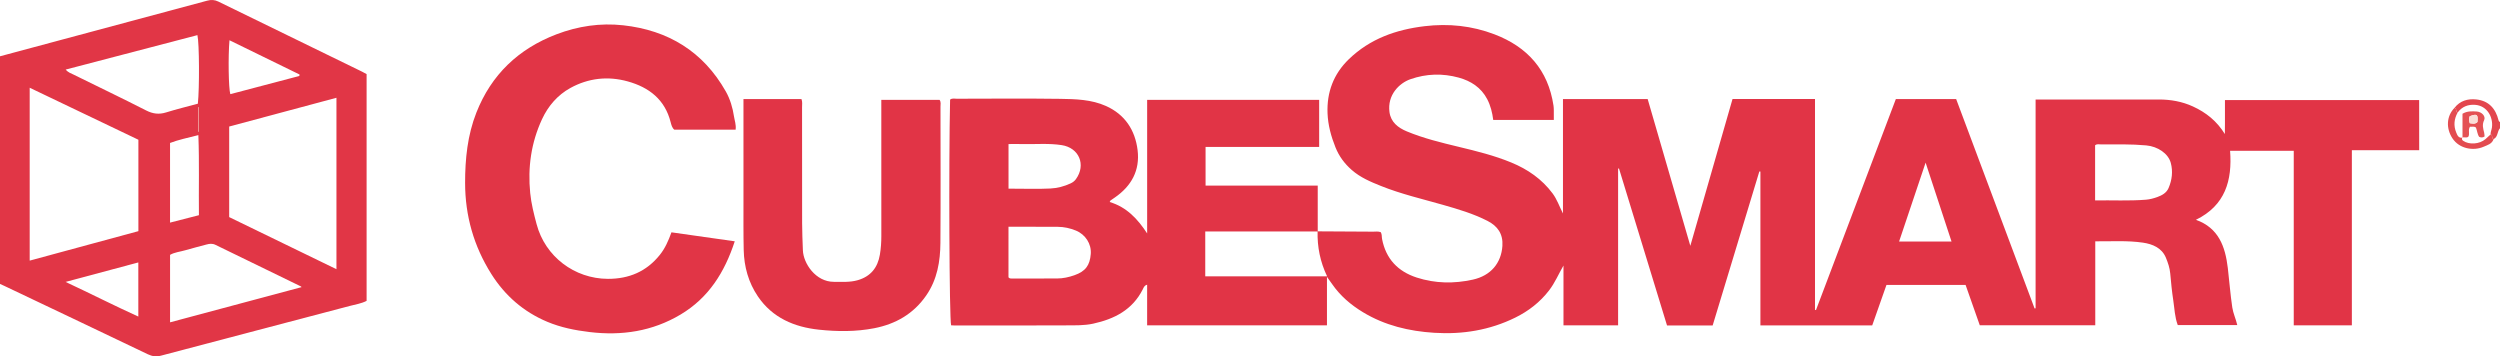 <?xml version="1.0" encoding="iso-8859-1"?>
<!-- Generator: Adobe Illustrator 27.0.0, SVG Export Plug-In . SVG Version: 6.00 Build 0)  -->
<svg version="1.1" id="Layer_1" xmlns="http://www.w3.org/2000/svg" xmlns:xlink="http://www.w3.org/1999/xlink" x="0px" y="0px"
	 viewBox="0 0 1598.51 227.833" style="enable-background:new 0 0 1598.51 227.833;" xml:space="preserve">
<g>
	<path style="fill:#E3464E;" d="M1569.434,68.941c3.531-4.534,8.468-5.913,13.803-5.373c7.997,0.81,12.504,5.787,14.352,13.402
		c0.123,0.507,0.409,0.858,0.922,1.003c0,1.333,0,2.667,0,4c-1.879,2.016-1.184,5.541-4.082,6.96
		c-1.562-0.389-0.276-2.64-1.938-2.965c-0.079-1.53,0.646-2.91,0.852-4.368c0.942-6.663-3.035-13.981-10.698-14.565
		c-4.512-0.343-8.422,1.112-11.206,4.919C1569.871,71.549,1571.159,69.242,1569.434,68.941z"/>
	<path style="fill:#E13446;" d="M842.472,147.92c11.828,0.064,23.656,0.115,35.483,0.208c1.628,0.013,3.304-0.32,4.923,0.339
		c0.823,1.4,0.548,2.955,0.828,4.394c2.452,12.639,10.074,20.683,22.133,24.602c11.812,3.839,23.887,3.989,35.902,1.334
		c11.541-2.55,18.164-10.62,18.9-21.536c0.516-7.657-3.026-12.691-9.504-16.007c-9.08-4.648-18.813-7.505-28.579-10.291
		c-13.26-3.782-26.728-6.911-39.568-12.056c-6.633-2.658-13.202-5.407-18.708-10.25c-4.603-4.049-8.074-8.716-10.366-14.419
		c-2.818-7.013-4.781-14.223-5.082-21.749c-0.538-13.476,3.816-25.162,13.619-34.633c13.529-13.069,30.165-18.929,48.472-21.114
		c15.328-1.829,30.254-0.286,44.643,5.207c21.097,8.053,34.336,22.809,37.745,45.595c0.147,0.985,0.18,1.992,0.195,2.99
		c0.029,1.967,0.009,3.934,0.009,6.168c-12.956,0-25.696,0-38.738,0c-0.587-4.681-1.701-9.185-3.855-13.305
		c-3.876-7.411-10.409-11.635-18.185-13.767c-10.346-2.837-20.717-2.552-30.939,1.027c-7.108,2.489-14.828,10.047-13.369,20.995
		c0.859,6.448,5.483,10.029,11.068,12.352c10.779,4.483,22.105,7.212,33.415,9.935c11.315,2.724,22.596,5.515,33.396,9.967
		c10.523,4.338,19.563,10.561,26.444,19.799c2.816,3.781,4.265,8.176,6.617,12.798c0-24.655,0-48.795,0-73.162
		c18.045,0,35.828,0,54.155,0c8.983,30.907,18.007,61.951,27.277,93.846c9.164-31.879,18.051-62.793,26.985-93.873
		c17.526,0,34.968,0,52.737,0c0,45.025,0,89.911,0,134.796c0.206,0.053,0.412,0.105,0.619,0.158
		c17.009-44.934,34.017-89.869,51.072-134.926c12.858,0,25.477,0,38.558,0c16.684,44.542,33.416,89.214,50.149,133.885
		c0.217-0.031,0.433-0.062,0.65-0.093c0-44.419,0-88.837,0-133.507c1.859,0,3.321,0,4.782,0c24.666,0,49.333,0.006,73.999-0.004
		c7.58-0.003,14.883,1.273,21.817,4.454c8.376,3.843,15.281,9.312,20.412,17.637c0.022-2.311,0.052-4.622,0.063-6.933
		c0.011-2.333,0.002-4.667,0.002-7c0-2.481,0-4.962,0-7.795c41.352,0,82.399,0,124.177,0c0.052,10.473,0.019,21.016,0.02,32.07
		c-14.448,0-28.52,0-43.049,0c0,37.578,0,74.652,0,111.988c-12.558,0-24.654,0-37.157,0c0-37.068,0-74.161,0-111.595
		c-13.789,0-27.177,0-40.706,0c1.444,18.892-3.041,34.921-21.85,44.108c14.543,5.153,18.767,17.144,20.388,30.754
		c1.003,8.419,1.608,16.879,2.868,25.277c0.574,3.827,2.267,7.269,3.184,11.259c-12.738,0-25.326,0-38.052,0
		c-1.937-5.128-2.053-10.491-2.853-15.701c-0.883-5.748-1.44-11.552-1.96-17.347c-0.316-3.527-1.476-6.88-2.765-10.003
		c-2.606-6.315-8.521-8.749-14.736-9.65c-9.9-1.435-19.913-0.762-30.427-0.84c0,17.935,0,35.653,0,53.685
		c-24.782,0-49.027,0-73.838,0c-2.921-8.302-5.978-16.991-9.078-25.801c-16.844,0-33.466,0-50.594,0
		c-3.001,8.525-6.06,17.213-9.112,25.88c-23.837,0-47.423,0-71.488,0c0-32.947,0-65.657,0-98.366
		c-0.229-0.02-0.458-0.039-0.687-0.059c-9.934,32.77-19.868,65.541-29.847,98.461c-9.731,0-19.328,0-29.175,0
		c-10.247-33.484-20.487-66.944-30.727-100.405c-0.186,0.047-0.371,0.094-0.557,0.142c0,33.287,0,66.574,0,100.164
		c-11.644,0-23.071,0-34.926,0c0-12.655,0-25.432,0-38.208c-3.139,5.413-5.449,11.012-9.204,15.883
		c-5.82,7.551-13.103,13.194-21.581,17.376c-16.375,8.077-33.796,10.88-51.866,9.734c-16.112-1.022-31.536-4.672-45.552-13.157
		c-7.796-4.719-14.566-10.501-19.766-18.037c-0.824-1.195-1.685-2.364-3.262-4.572c0,11.033,0,20.868,0,30.991
		c-38.543,0-76.6,0-114.983,0c0-8.696,0-17.295,0-25.954c-1.811,0.411-2.23,1.838-2.806,2.982
		c-6.581,13.07-18.121,18.931-31.666,21.903c-5.745,1.26-11.611,1.064-17.415,1.099c-23.832,0.142-47.666,0.061-71.499,0.057
		c-0.658,0-1.317-0.064-1.953-0.096c-1.143-4.131-1.58-103.691-0.651-144.304c1.321-1.047,2.883-0.569,4.331-0.571
		c22-0.032,44.002-0.23,65.998,0.073c9.93,0.137,20.053,0.406,29.344,4.57c12.115,5.43,18.647,15.392,20.222,28.247
		c1.583,12.921-3.941,22.949-14.557,30.269c-0.957,0.66-1.921,1.308-2.871,1.977c-0.1,0.07-0.124,0.249-0.428,0.91
		c10.803,3.197,17.917,10.83,23.956,20.083c0-28.379,0-56.758,0-85.384c36.771,0,73.19,0,109.984,0c0,9.922,0,19.797,0,30.081
		c-24.112,0-48.206,0-72.633,0c0,8.311,0,16.231,0,24.697c23.542,0,47.265,0,71.718,0c0,10.14,0,19.747,0,29.354
		c-23.902,0-47.803,0-71.919,0c0,9.901,0,19.259,0,28.674c26.069,0,51.862,0,77.909,0
		C844.108,167.354,842.233,157.854,842.472,147.92z M1339.617,128.14c11.021-0.184,21.798,0.415,32.561-0.457
		c2.454-0.199,4.93-0.866,7.256-1.705c2.98-1.074,5.841-2.664,7.158-5.742c2.208-5.161,2.88-10.609,1.417-16.069
		c-1.613-6.023-8.332-10.521-15.653-11.194c-9.633-0.886-19.28-0.624-28.924-0.642c-1.283-0.002-2.675-0.414-3.814,0.565
		C1339.617,104.507,1339.617,116.097,1339.617,128.14z M644.823,177.321c0.749,0.839,1.439,0.778,2.082,0.777
		c9.638-0.008,19.277-0.052,28.915-0.036c3.873,0.007,7.618-0.835,11.194-2.092c7.088-2.491,9.847-6.314,10.425-13.585
		c0.513-6.457-3.456-12.491-9.512-14.966c-3.7-1.513-7.585-2.37-11.61-2.388c-7.644-0.035-15.289-0.043-22.933-0.059
		c-2.779-0.006-5.558-0.001-8.56-0.001C644.823,156.176,644.823,166.885,644.823,177.321z M644.852,120.649c1.285,0,2.26,0,3.235,0
		c7.833-0.002,15.679,0.27,23.493-0.112c4.436-0.217,8.852-1.342,12.98-3.279c1.407-0.66,2.503-1.477,3.42-2.751
		c6.555-9.114,2.022-19.998-9.122-21.719c-8.285-1.28-16.635-0.489-24.955-0.678c-2.951-0.067-5.904-0.011-9.052-0.011
		C644.852,101.742,644.852,110.862,644.852,120.649z M1231.24,103.995c-5.787,17.216-11.321,33.676-16.964,50.463
		c11.354,0,22.132,0,33.549,0C1242.284,137.597,1236.862,121.099,1231.24,103.995z"/>
	<path style="fill:#E13646;" d="M234.406,47.387c0,48.483,0,96.61,0,144.988c-3.367,1.738-7.172,2.297-10.794,3.255
		c-40.18,10.628-80.402,21.102-120.576,31.753c-3.149,0.835-5.685,0.492-8.55-0.88c-30.54-14.629-61.132-29.149-91.711-43.697
		c-0.889-0.423-1.792-0.814-2.776-1.259c0-48.368,0-96.807,0-145.554c6.837-1.836,13.565-3.646,20.294-5.449
		C57.69,20.521,95.091,10.522,132.469,0.437c2.567-0.693,4.747-0.606,7.166,0.578c30.597,14.978,61.233,29.876,91.857,44.8
		C232.382,46.249,233.237,46.755,234.406,47.387z M88.487,147.8c0-19.701,0-38.959,0-58.446
		c-23.18-11.089-46.329-22.163-69.506-33.251c0,36.875,0,73.397,0,110.541C42.323,160.316,65.201,154.113,88.487,147.8z
		 M215.126,172.124c0-36.818,0-72.917,0-109.608c-23.098,6.193-45.82,12.286-68.583,18.389c0,19.555,0,38.669,0,57.908
		C169.319,149.875,192.008,160.895,215.126,172.124z M126.232,22.458c-28.132,7.357-55.939,14.629-84.236,22.029
		c1.695,1.97,3.509,2.452,5.072,3.225c15.446,7.637,31.003,15.057,46.347,22.894c4.311,2.202,8.214,2.693,12.776,1.279
		c6.761-2.096,13.652-3.775,20.32-5.586C127.566,56.405,127.46,27.648,126.232,22.458z M192.831,183.594
		c-0.163-0.191-0.246-0.369-0.382-0.435c-18.228-8.862-36.472-17.693-54.677-26.602c-1.999-0.978-3.841-0.73-5.799-0.199
		c-4.491,1.219-9.011,2.34-13.475,3.652c-3.305,0.971-6.839,1.265-9.756,2.942c0,14.459,0,28.671,0,43.146
		C137.035,198.526,164.915,191.065,192.831,183.594z M126.831,86.392c-6.747,1.725-12.705,2.939-18.105,5.017
		c0,17.127,0,33.85,0,50.929c6.332-1.626,12.246-3.146,18.465-4.743C126.987,120.675,127.515,103.932,126.831,86.392z
		 M88.443,167.801c-15.654,4.193-30.689,8.221-46.507,12.458c15.948,7.439,30.862,15.065,46.507,22.151
		C88.443,190.52,88.443,179.441,88.443,167.801z M191.383,48.58c0.057-0.312,0.114-0.623,0.171-0.935
		c-14.864-7.266-29.729-14.532-44.82-21.909c-0.913,10.417-0.593,30.858,0.535,34.467C161.967,56.33,176.675,52.455,191.383,48.58z
		 M127.194,68.532c-0.101,0.002-0.203,0.005-0.304,0.007c0,5.221,0,10.442,0,15.664c0.101-0.004,0.203-0.007,0.304-0.011
		C127.194,78.972,127.194,73.752,127.194,68.532z"/>
	<path style="fill:#E13546;" d="M470.363,82.908c-13.222,0-26.163,0-39.229,0c-1.403-1.182-1.88-3.043-2.307-4.735
		c-3.656-14.505-13.749-22.302-27.418-26.113c-12.714-3.544-25.187-2.134-36.688,4.186c-8.176,4.492-14.243,11.516-18.179,20.029
		c-6.922,14.97-9.156,30.689-7.533,47.138c0.677,6.855,2.359,13.371,4.099,19.943c5.46,20.632,24.171,34.881,45.608,34.94
		c13.492,0.037,24.64-4.683,33.161-15.298c3.362-4.188,5.501-9.013,7.446-14.449c13.397,1.901,26.665,3.783,40.478,5.743
		c-6.457,19.793-16.703,36.157-34.689,46.855c-18.031,10.725-37.499,13.638-58.133,11.169c-9.311-1.114-18.37-2.925-27.001-6.54
		c-15.199-6.366-27.099-16.739-35.85-30.627c-11.177-17.737-16.715-37.142-16.74-58.147c-0.018-15.412,1.537-30.612,7.21-45.015
		c9.552-24.252,26.914-40.78,51.223-50.056c13.753-5.248,28.068-7.362,42.621-5.765c28.777,3.159,51.179,16.787,65.633,42.296
		c2.774,4.895,4.411,10.429,5.246,16.027C469.712,77.097,470.764,79.644,470.363,82.908z"/>
	<path style="fill:#E13446;" d="M563.511,63.844c12.73,0,25,0,37.25,0c1.02,1.387,0.588,2.941,0.59,4.398
		c0.027,28.99,0.161,57.981-0.048,86.969c-0.086,11.918-2.023,23.49-9.056,33.681c-8.131,11.783-19.537,18.314-33.288,20.982
		c-11.699,2.27-23.62,2.176-35.348,0.925c-15.715-1.676-29.7-7.549-39.007-21.261c-6.035-8.893-8.828-18.967-9.075-29.653
		c-0.243-10.491-0.143-20.991-0.152-31.487c-0.017-19.993-0.005-39.986-0.005-59.979c0-1.623,0-3.246,0-5.077
		c12.567,0,24.664,0,37.083,0c0.691,1.708,0.381,3.535,0.382,5.288c0.024,24.658-0.015,49.316,0.039,73.974
		c0.013,5.822,0.275,11.645,0.491,17.465c0.305,8.229,8.046,20.163,19.852,20.139c5.136-0.011,10.258,0.395,15.282-1.072
		c8.219-2.399,12.695-8.007,14.091-16.298c0.665-3.95,0.938-7.92,0.934-11.93c-0.031-27.157-0.016-54.314-0.016-81.471
		C563.511,67.638,563.511,65.839,563.511,63.844z"/>
	<path style="fill:#E34B50;" d="M1569.434,68.941c1.725,0.301,0.437,2.607,2.005,3.013c-2.288,4.119-2.719,8.389-0.917,12.784
		c0.725,1.769,1.431,3.705,4.007,3.269l-0.053-0.054c-0.684,0.889-0.17,1.623,0.488,2.078c3.861,2.667,10.528,2.145,14.25-1.072
		c1.118-0.967,2.186-1.992,3.277-2.99c1.662,0.324,0.376,2.575,1.938,2.965c-1.008,3.121-4.019,3.859-6.458,4.923
		c-6.252,2.729-15.392,1.456-19.906-5.468C1563.906,82.01,1564.249,74.237,1569.434,68.941z"/>
	<path style="fill:#ED9186;" d="M127.194,68.532c0,5.22,0,10.44,0,15.659c-0.101,0.004-0.203,0.007-0.304,0.011
		c0-5.221,0-10.442,0-15.664C126.991,68.537,127.093,68.535,127.194,68.532z"/>
	<path style="fill:#E45154;" d="M1574.529,88.007c0-5.133,0-10.267,0-15.286c3.145-1.832,6.156-1.594,9.068-1.424
		c3.254,0.19,5.941,3.072,4.755,5.547c-1.408,2.939-0.598,5.369,0.035,8.043c0.185,0.783,0.186,1.609,0.266,2.357
		c-1.174,0.838-2.266,0.775-3.489,0.239c-1.182-1.758-1.255-3.982-2.023-5.898c-1.234-1.06-2.593-0.34-3.838-0.561
		c-1.371,2.034,0.027,4.378-1.01,6.358c-1.15,1.003-2.588,0.123-3.816,0.572L1574.529,88.007z M1579.149,74.318
		c-0.559,1.383-0.492,2.787,0.02,4.468c1.704,0.186,3.421,0.776,4.916-0.78C1584.558,73.088,1583.892,72.583,1579.149,74.318z"/>
	<path style="fill:#FADFD8;" d="M1579.149,74.318c4.743-1.736,5.409-1.231,4.937,3.691c-1.496,1.553-3.212,0.963-4.917,0.778
		C1578.657,77.106,1578.589,75.702,1579.149,74.318z"/>
</g>
</svg>
